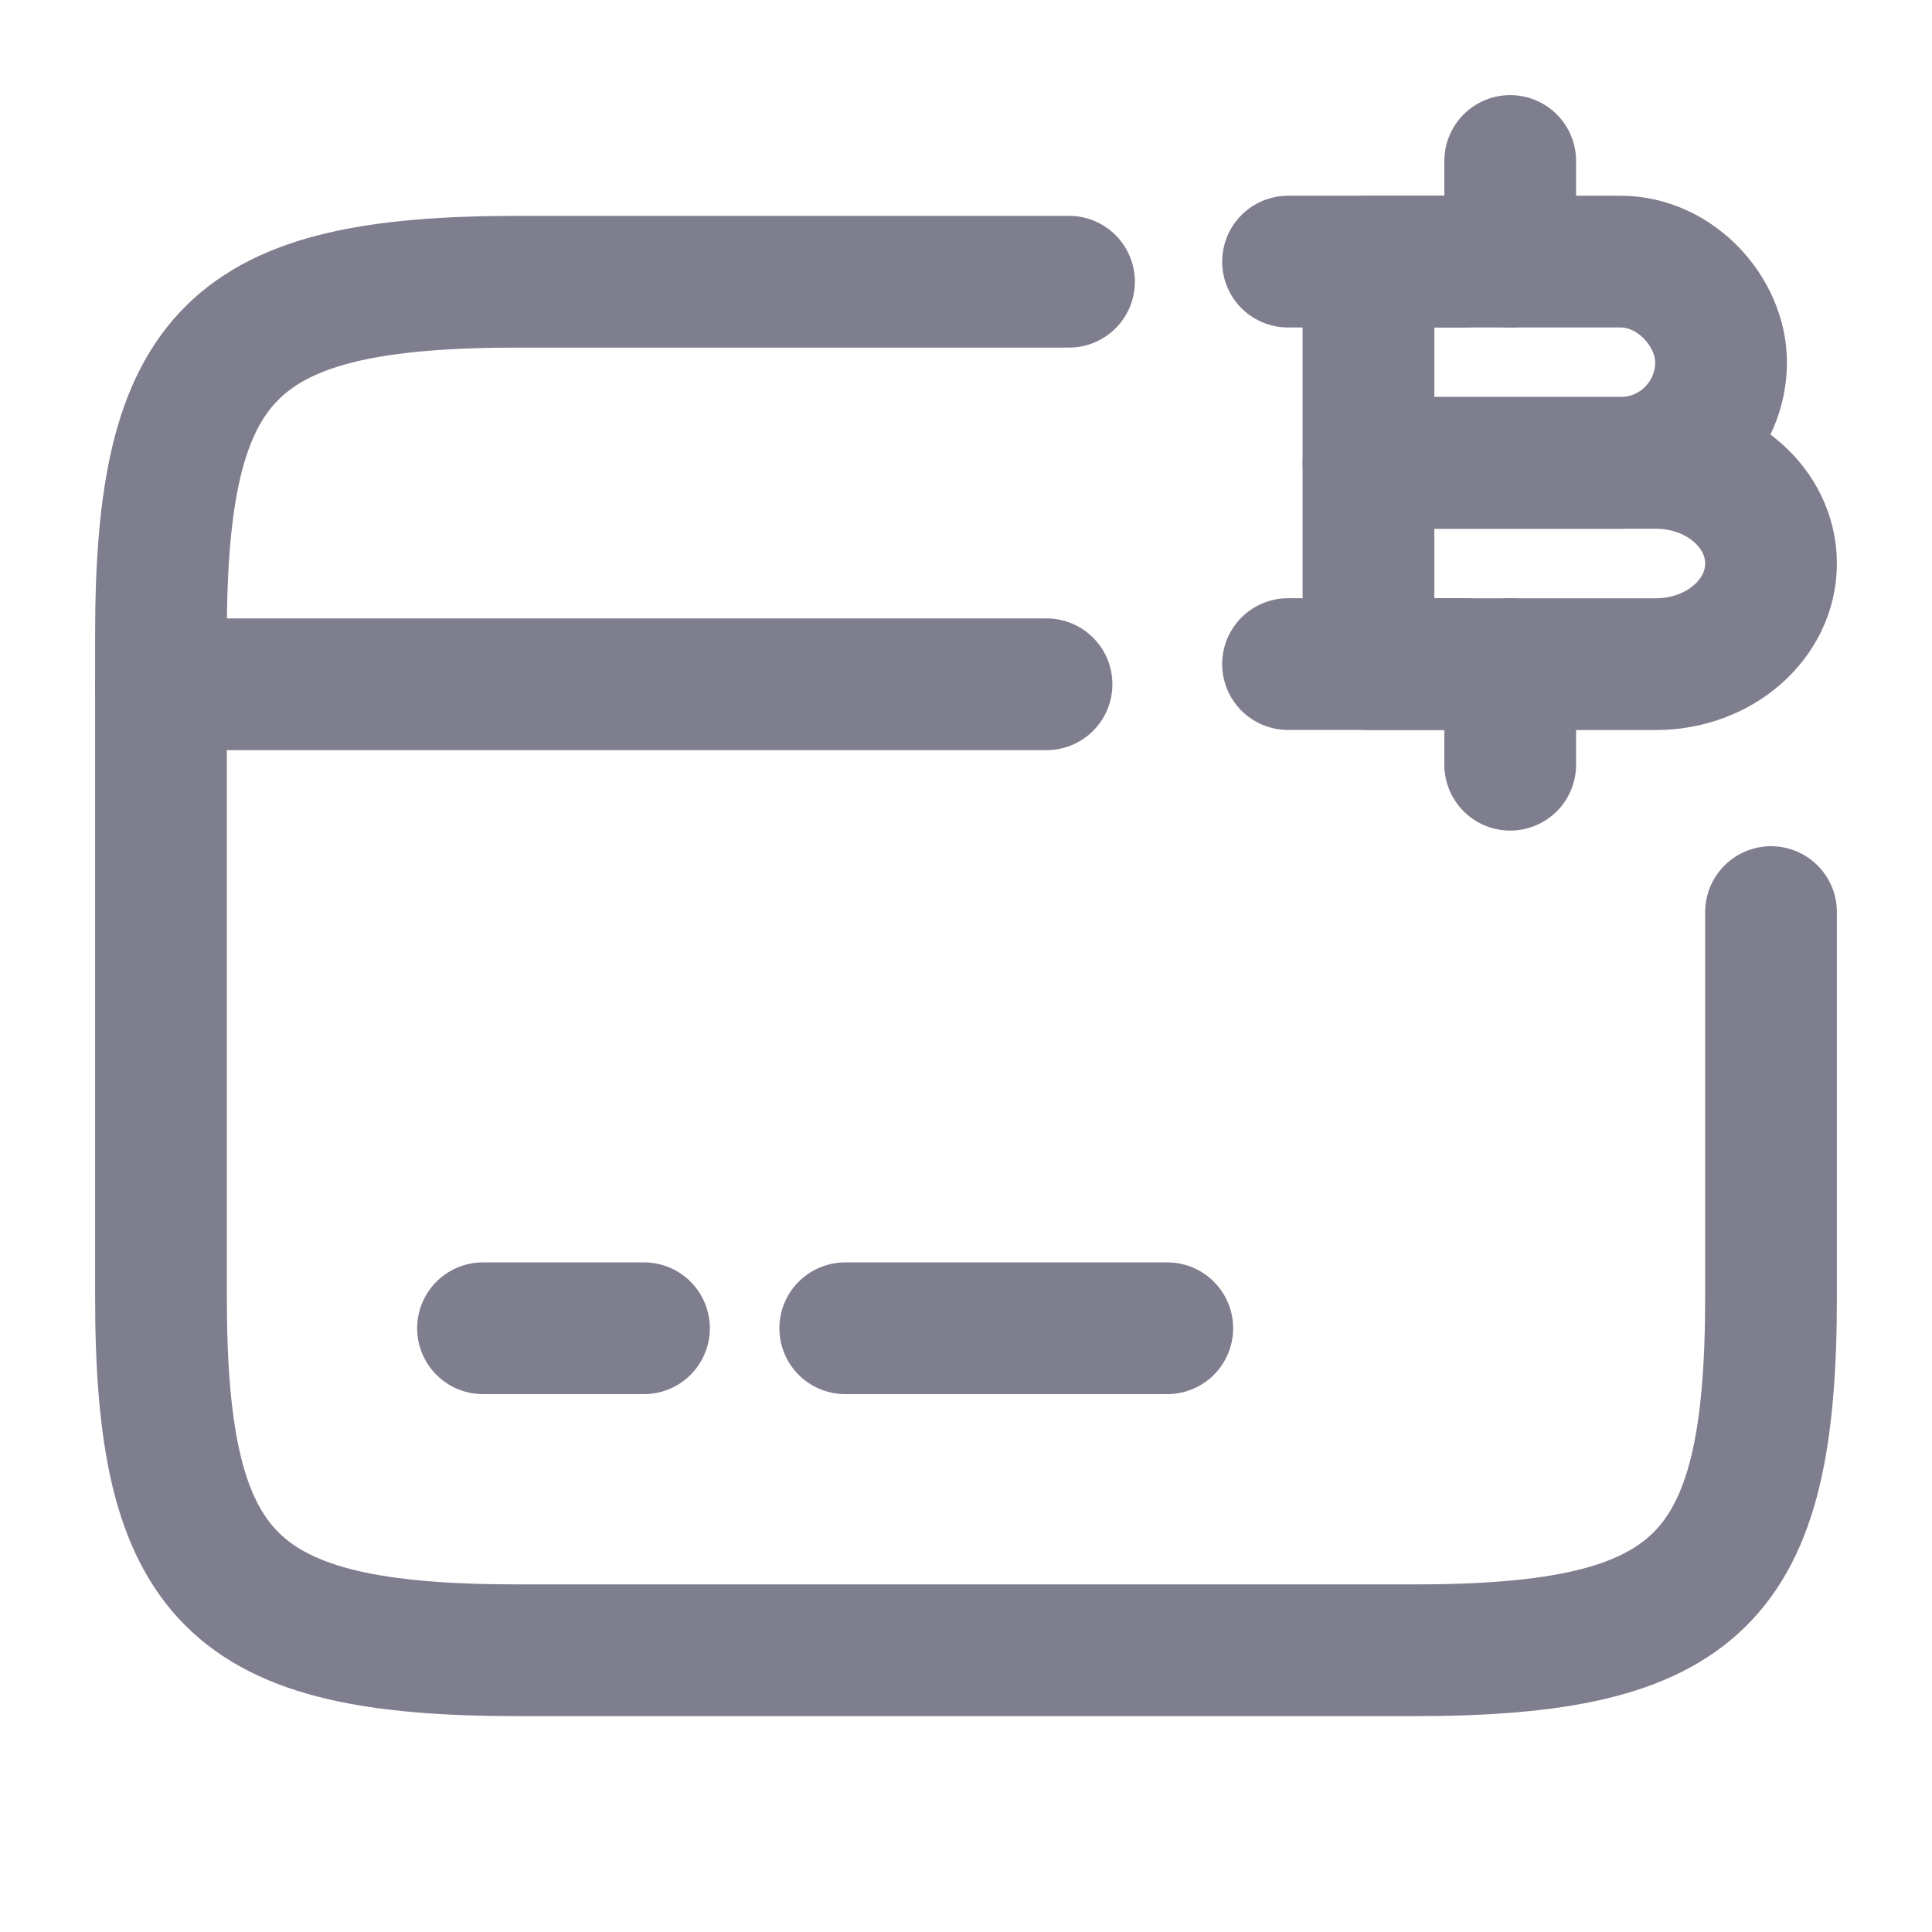 <svg width="22" height="22" viewBox="0 0 22 22" fill="none" xmlns="http://www.w3.org/2000/svg">
<path d="M1.833 7.792H11.917" stroke="#7E7E8F" stroke-width="1.5" stroke-miterlimit="10" stroke-linecap="round" stroke-linejoin="round"/>
<path d="M5.5 15.125H7.333" stroke="#7E7E8F" stroke-width="1.5" stroke-miterlimit="10" stroke-linecap="round" stroke-linejoin="round"/>
<path d="M9.625 15.125H13.292" stroke="#7E7E8F" stroke-width="1.5" stroke-miterlimit="10" stroke-linecap="round" stroke-linejoin="round"/>
<path d="M20.167 10.386V14.768C20.167 17.985 19.351 18.792 16.097 18.792H5.903C2.649 18.792 1.833 17.985 1.833 14.768V7.233C1.833 4.015 2.649 3.208 5.903 3.208H12.173" stroke="#7E7E8F" stroke-width="1.5" stroke-linecap="round" stroke-linejoin="round"/>
<path d="M15.583 2.979H18.453C19.085 2.979 19.598 3.557 19.598 4.125C19.598 4.758 19.085 5.271 18.453 5.271H15.583V2.979Z" stroke="#7E7E8F" stroke-width="1.5" stroke-miterlimit="10" stroke-linecap="round" stroke-linejoin="round"/>
<path d="M15.583 5.271H18.856C19.58 5.271 20.167 5.784 20.167 6.417C20.167 7.049 19.58 7.563 18.856 7.563H15.583V5.271Z" stroke="#7E7E8F" stroke-width="1.5" stroke-miterlimit="10" stroke-linecap="round" stroke-linejoin="round"/>
<path d="M17.197 7.562V8.708" stroke="#7E7E8F" stroke-width="1.5" stroke-miterlimit="10" stroke-linecap="round" stroke-linejoin="round"/>
<path d="M17.197 1.833V2.979" stroke="#7E7E8F" stroke-width="1.5" stroke-miterlimit="10" stroke-linecap="round" stroke-linejoin="round"/>
<path d="M16.674 2.979H14.667" stroke="#7E7E8F" stroke-width="1.5" stroke-miterlimit="10" stroke-linecap="round" stroke-linejoin="round"/>
<path d="M16.674 7.562H14.667" stroke="#7E7E8F" stroke-width="1.5" stroke-miterlimit="10" stroke-linecap="round" stroke-linejoin="round"/>
</svg>
